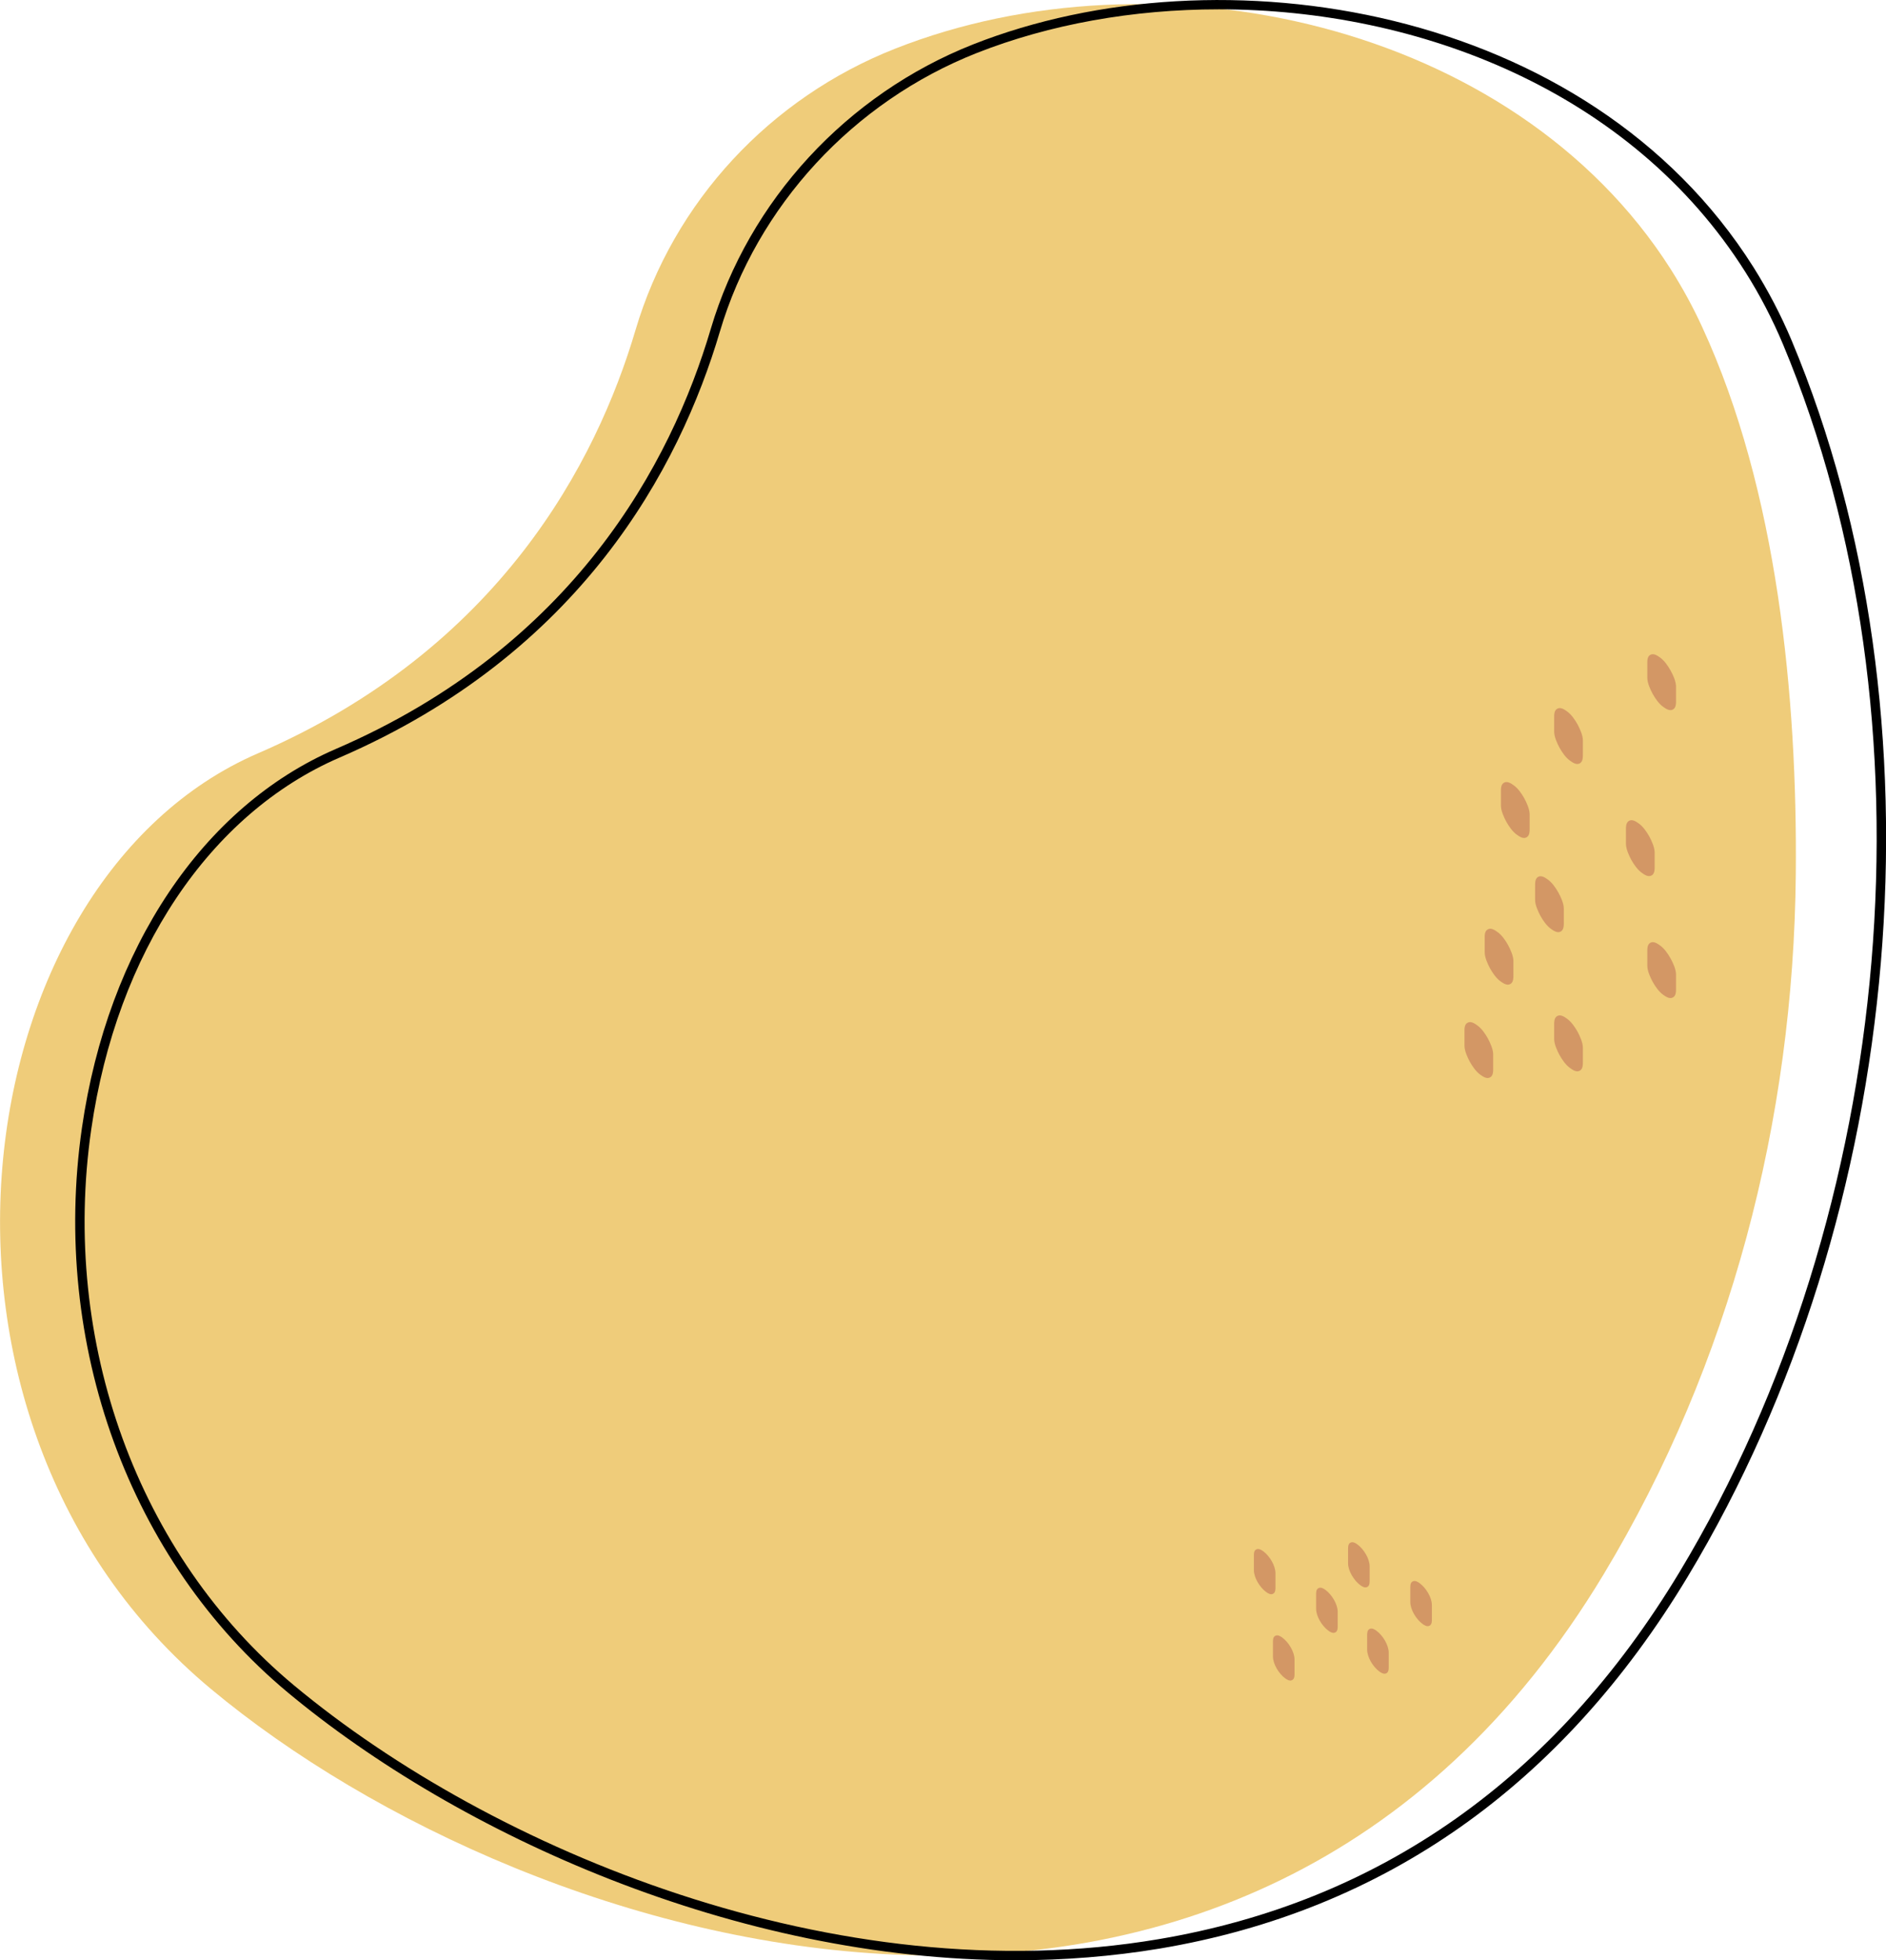 <?xml version="1.0" encoding="utf-8"?>
<!-- Generator: Adobe Illustrator 23.0.1, SVG Export Plug-In . SVG Version: 6.00 Build 0)  -->
<svg version="1.1" id="Layer_1" xmlns="http://www.w3.org/2000/svg" xmlns:xlink="http://www.w3.org/1999/xlink" x="0px" y="0px"
	 viewBox="0 0 180 187.08" style="enable-background:new 0 0 180 187.08;" xml:space="preserve">
<style type="text/css">
	.st0{fill:none;stroke:#ED2027;stroke-miterlimit:10;}
	.st1{fill:#74C044;}
	.st2{fill:#ED2027;}
	.st3{fill:#529A44;}
	.st4{fill:#F0C775;}
	.st5{fill:#7A4880;}
	.st6{fill:#81B846;}
	.st7{fill:#EE8122;}
	.st8{fill:#82C141;}
	.st9{fill:#CF3386;}
	.st10{fill:#F58220;}
	.st11{fill:#7C993C;}
	.st12{fill:#E6E4D6;}
	.st13{fill:#EFCC7A;}
	.st14{fill:#D39765;}
	.st15{fill:#F6E86E;}
	.st16{fill:#76C26A;}
	.st17{fill:#F05241;}
	.st18{fill:#E82025;}
	.st19{fill:#26783C;}
</style>
<path class="st13" d="M159.44,25.67C144.42,2.09,110.32-5.18,85.42,4.65c-11.91,4.7-21.14,14.58-24.77,26.86
	c-3.72,12.57-12.98,30.42-36.04,40.39c-28.23,12.2-35.32,63.58-4.5,89.27s98.9,45.6,132.94-10.92
	c12.12-20.13,18.12-43.37,18.34-66.8c0.16-16.88-1.74-36.66-8.92-52.21C161.58,29.29,160.56,27.44,159.44,25.67z"/>
<g>
	<path d="M96.93,187.08c-26.67,0-53.18-11.99-69.48-25.57c-15.09-12.58-22.61-33.22-19.63-53.87c2.48-17.16,11.54-30.68,24.23-36.16
		c22.68-9.8,31.98-27.22,35.79-40.1C71.47,19.14,80.83,8.99,92.89,4.23c23.51-9.27,58.65-3.78,74.46,21.27v0
		c1.4,2.23,2.63,4.58,3.65,7.01c14.99,35.82,11,83.23-9.93,117.97c-12.01,19.93-28.94,31.87-50.35,35.48
		C106.16,186.72,101.54,187.08,96.93,187.08z M116.33,0.89c-8.19,0-16.16,1.43-23.11,4.17c-11.8,4.66-20.96,14.59-24.51,26.57
		c-3.86,13.07-13.3,30.73-36.3,40.67c-12.41,5.36-21.27,18.62-23.7,35.47c-2.94,20.34,4.46,40.67,19.32,53.05
		c18.96,15.8,51.84,29.43,82.54,24.25c21.13-3.56,37.86-15.36,49.73-35.05c20.78-34.51,24.75-81.59,9.87-117.16
		c-1-2.38-2.2-4.7-3.58-6.88v0C155.69,8.71,135.44,0.89,116.33,0.89z"/>
</g>
<g>
	<path class="st14" d="M155.18,79.25c0,0.43,0,0.86,0,1.28c0,0.49,0.29,1.12,0.51,1.53c0.24,0.43,0.6,0.96,1.02,1.25
		c0.25,0.18,0.61,0.42,0.92,0.24c0.31-0.17,0.29-0.62,0.29-0.91c0-0.43,0-0.86,0-1.28c0-0.49-0.29-1.12-0.51-1.53
		c-0.24-0.43-0.6-0.96-1.02-1.25c-0.25-0.18-0.61-0.42-0.92-0.24C155.16,78.52,155.18,78.96,155.18,79.25L155.18,79.25z"/>
</g>
<g>
	<path class="st14" d="M148.33,68.55c0,0.43,0,0.86,0,1.28c0,0.49,0.29,1.12,0.51,1.53c0.24,0.43,0.6,0.96,1.02,1.25
		c0.25,0.18,0.61,0.42,0.92,0.24c0.31-0.17,0.29-0.62,0.29-0.91c0-0.43,0-0.86,0-1.28c0-0.49-0.29-1.12-0.51-1.53
		c-0.24-0.43-0.6-0.96-1.02-1.25c-0.25-0.18-0.61-0.42-0.92-0.24C148.31,67.81,148.33,68.25,148.33,68.55L148.33,68.55z"/>
</g>
<g>
	<path class="st14" d="M157.22,90.89c0,0.43,0,0.86,0,1.28c0,0.49,0.29,1.12,0.51,1.53c0.24,0.43,0.6,0.96,1.02,1.25
		c0.25,0.18,0.61,0.42,0.92,0.24c0.31-0.17,0.29-0.62,0.29-0.91c0-0.43,0-0.86,0-1.28c0-0.49-0.29-1.12-0.52-1.53
		c-0.24-0.43-0.6-0.96-1.02-1.25c-0.25-0.18-0.61-0.42-0.92-0.24C157.19,90.16,157.22,90.6,157.22,90.89L157.22,90.89z"/>
</g>
<g>
	<path class="st14" d="M139.77,98.52c0,0.43,0,0.86,0,1.28c0,0.49,0.29,1.12,0.51,1.53c0.24,0.43,0.6,0.96,1.02,1.25
		c0.25,0.18,0.61,0.42,0.92,0.24c0.31-0.17,0.29-0.62,0.29-0.91c0-0.43,0-0.86,0-1.28c0-0.49-0.29-1.12-0.51-1.53
		c-0.24-0.43-0.6-0.96-1.02-1.25c-0.25-0.18-0.61-0.42-0.92-0.24C139.74,97.78,139.77,98.22,139.77,98.52L139.77,98.52z"/>
</g>
<g>
	<path class="st14" d="M141.7,89.61c0,0.43,0,0.86,0,1.28c0,0.49,0.29,1.12,0.51,1.53c0.24,0.43,0.6,0.96,1.02,1.25
		c0.25,0.18,0.61,0.42,0.92,0.24c0.31-0.17,0.29-0.62,0.29-0.91c0-0.43,0-0.86,0-1.28c0-0.49-0.29-1.12-0.51-1.53
		c-0.24-0.43-0.6-0.96-1.02-1.25c-0.25-0.18-0.61-0.42-0.92-0.24C141.67,88.87,141.7,89.31,141.7,89.61L141.7,89.61z"/>
</g>
<g>
	<path class="st14" d="M148.33,97.88c0,0.43,0,0.86,0,1.28c0,0.49,0.29,1.12,0.51,1.53c0.24,0.43,0.6,0.96,1.02,1.25
		c0.25,0.18,0.61,0.42,0.92,0.24c0.31-0.17,0.29-0.62,0.29-0.91c0-0.43,0-0.86,0-1.28c0-0.49-0.29-1.12-0.51-1.53
		c-0.24-0.43-0.6-0.96-1.02-1.25c-0.25-0.18-0.61-0.42-0.92-0.24C148.31,97.14,148.33,97.58,148.33,97.88L148.33,97.88z"/>
</g>
<g>
	<path class="st14" d="M157.22,63.41c0,0.43,0,0.86,0,1.28c0,0.49,0.29,1.12,0.51,1.53c0.24,0.43,0.6,0.96,1.02,1.25
		c0.25,0.18,0.61,0.42,0.92,0.24c0.31-0.17,0.29-0.62,0.29-0.91c0-0.43,0-0.86,0-1.28c0-0.49-0.29-1.12-0.52-1.53
		c-0.24-0.43-0.6-0.96-1.02-1.25c-0.25-0.18-0.61-0.42-0.92-0.24C157.19,62.67,157.22,63.12,157.22,63.41L157.22,63.41z"/>
</g>
<g>
	<path class="st14" d="M146.51,84.6c0,0.43,0,0.86,0,1.28c0,0.49,0.29,1.12,0.51,1.53c0.24,0.43,0.6,0.96,1.02,1.25
		c0.25,0.18,0.61,0.42,0.92,0.24c0.31-0.17,0.29-0.62,0.29-0.91c0-0.43,0-0.86,0-1.28c0-0.49-0.29-1.12-0.52-1.53
		c-0.24-0.43-0.6-0.96-1.02-1.25c-0.25-0.18-0.61-0.42-0.92-0.24C146.49,83.87,146.51,84.31,146.51,84.6L146.51,84.6z"/>
</g>
<g>
	<path class="st14" d="M143.25,75.61c0,0.43,0,0.86,0,1.28c0,0.49,0.29,1.12,0.51,1.53c0.24,0.43,0.6,0.96,1.02,1.25
		c0.25,0.18,0.61,0.42,0.92,0.24c0.31-0.17,0.29-0.62,0.29-0.91c0-0.43,0-0.86,0-1.28c0-0.49-0.29-1.12-0.51-1.53
		c-0.24-0.43-0.6-0.96-1.02-1.25c-0.25-0.18-0.61-0.42-0.92-0.24C143.22,74.88,143.25,75.32,143.25,75.61L143.25,75.61z"/>
</g>
<g>
	<path class="st14" d="M134.6,151.61c0,0.43,0,0.86,0,1.28c0,0.74,0.57,1.65,1.15,2.08c0.18,0.14,0.46,0.31,0.69,0.18
		c0.24-0.13,0.22-0.46,0.22-0.68c0-0.43,0-0.86,0-1.28c0-0.74-0.57-1.65-1.15-2.08c-0.18-0.14-0.46-0.31-0.69-0.18
		C134.58,151.05,134.6,151.38,134.6,151.61L134.6,151.61z"/>
</g>
<g>
	<path class="st14" d="M130.48,156.15c0,0.43,0,0.86,0,1.28c0,0.74,0.57,1.65,1.15,2.08c0.18,0.14,0.46,0.31,0.69,0.18
		c0.24-0.13,0.22-0.46,0.22-0.68c0-0.43,0-0.86,0-1.28c0-0.74-0.57-1.65-1.15-2.08c-0.18-0.14-0.46-0.31-0.69-0.18
		C130.46,155.6,130.48,155.93,130.48,156.15L130.48,156.15z"/>
</g>
<g>
	<path class="st14" d="M128.66,147.91c0,0.43,0,0.86,0,1.28c0,0.74,0.57,1.65,1.15,2.08c0.18,0.14,0.46,0.31,0.69,0.18
		c0.24-0.13,0.22-0.46,0.22-0.68c0-0.43,0-0.86,0-1.28c0-0.74-0.57-1.65-1.15-2.08c-0.18-0.14-0.46-0.31-0.69-0.18
		C128.64,147.36,128.66,147.69,128.66,147.91L128.66,147.91z"/>
</g>
<g>
	<path class="st14" d="M125.61,152.25c0,0.43,0,0.86,0,1.28c0,0.74,0.57,1.65,1.15,2.08c0.18,0.14,0.46,0.31,0.69,0.18
		c0.24-0.13,0.22-0.46,0.22-0.68c0-0.43,0-0.86,0-1.28c0-0.74-0.57-1.65-1.15-2.08c-0.18-0.14-0.46-0.31-0.69-0.18
		C125.59,151.7,125.61,152.03,125.61,152.25L125.61,152.25z"/>
</g>
<g>
	<path class="st14" d="M121.49,156.8c0,0.43,0,0.86,0,1.28c0,0.74,0.57,1.65,1.15,2.08c0.18,0.14,0.46,0.31,0.69,0.18
		c0.24-0.13,0.22-0.46,0.22-0.68c0-0.43,0-0.86,0-1.28c0-0.74-0.57-1.65-1.15-2.08c-0.18-0.14-0.46-0.31-0.69-0.18
		C121.47,156.24,121.49,156.58,121.49,156.8L121.49,156.8z"/>
</g>
<g>
	<path class="st14" d="M119.67,148.56c0,0.43,0,0.86,0,1.28c0,0.74,0.57,1.65,1.15,2.08c0.18,0.14,0.46,0.31,0.69,0.18
		c0.24-0.13,0.22-0.46,0.22-0.68c0-0.43,0-0.86,0-1.28c0-0.74-0.57-1.65-1.15-2.08c-0.18-0.14-0.46-0.31-0.69-0.18
		C119.65,148,119.67,148.33,119.67,148.56L119.67,148.56z"/>
</g>
</svg>
